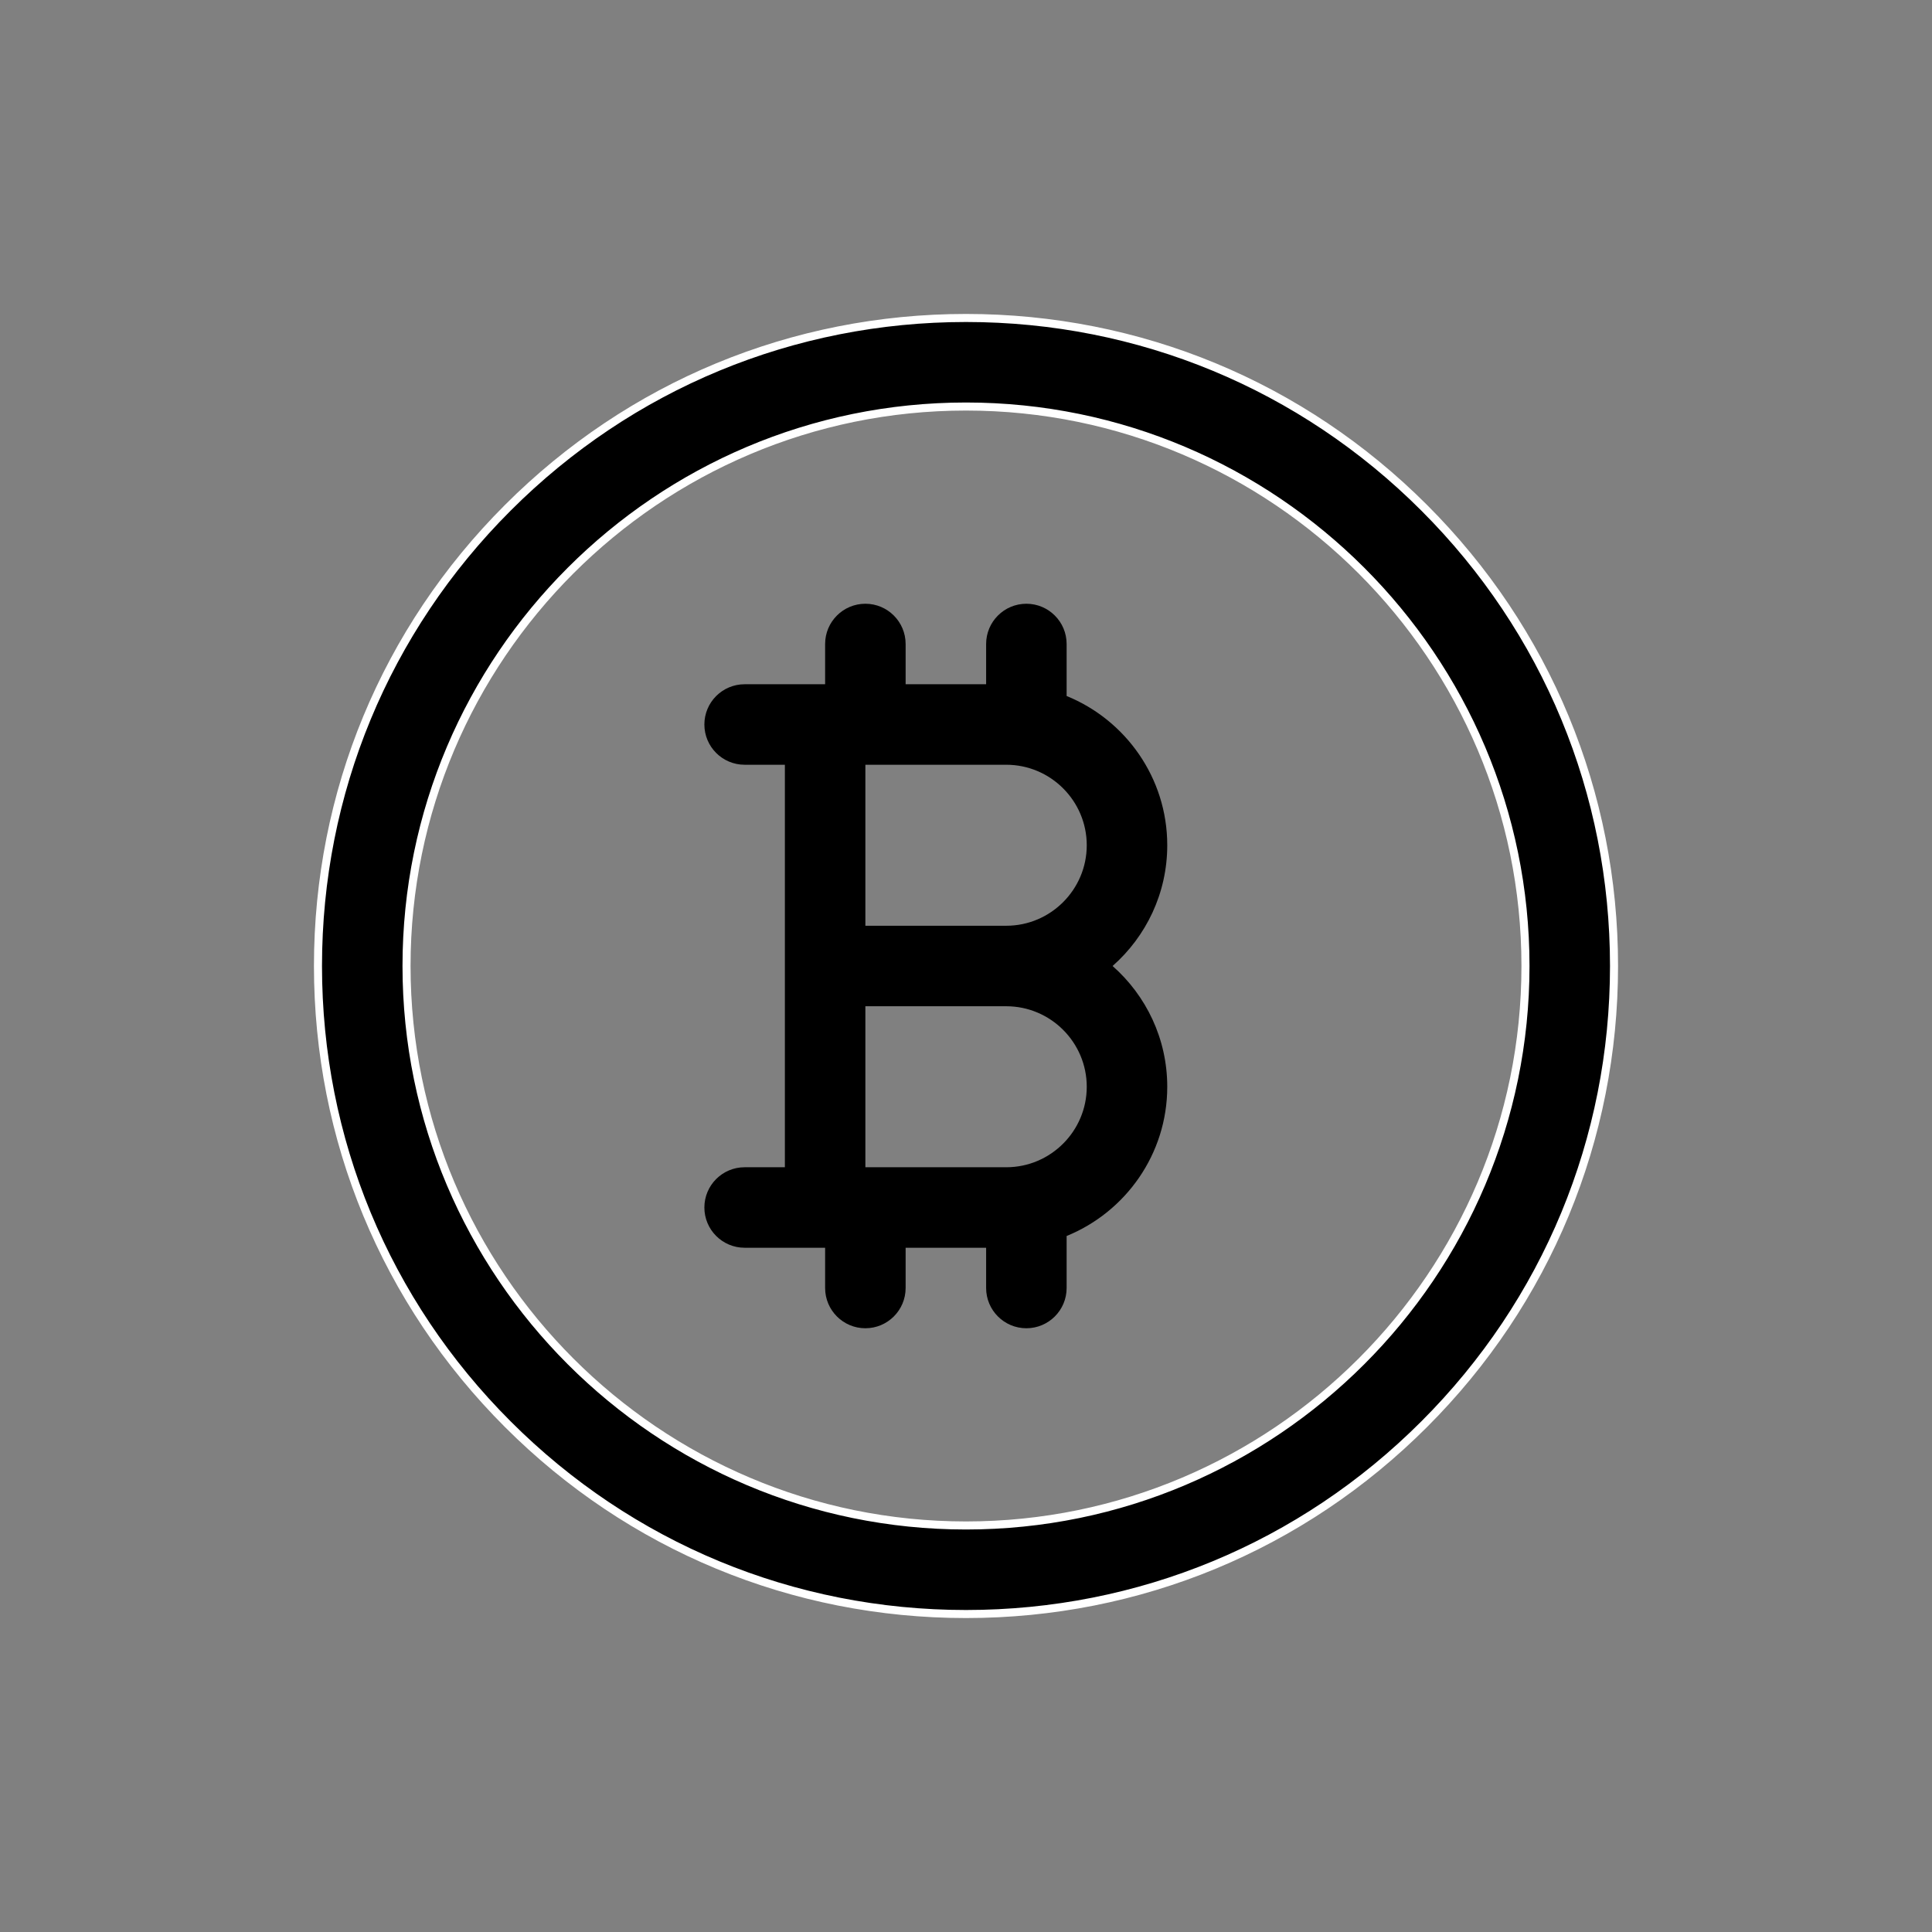 <svg width="24" height="24" viewBox="0 0 24 24" fill="none" xmlns="http://www.w3.org/2000/svg">
<rect x="0" y="0" width="24" height="24" fill="#808080" stroke="none"/>
<g id="icon-crypto">
<g id="Group">
<g id="Group_2">
<path id="Vector" d="M6.308 17.692C7.828 19.213 9.85 20.05 12 20.05C14.15 20.05 16.172 19.213 17.692 17.692C19.213 16.172 20.05 14.15 20.05 12C20.05 9.85 19.213 7.828 17.692 6.308C16.172 4.787 14.15 3.95 12 3.95C9.85 3.95 7.828 4.787 6.308 6.308C4.787 7.828 3.95 9.85 3.95 12C3.95 14.15 4.787 16.172 6.308 17.692ZM5.05 12C5.05 8.168 8.168 5.05 12 5.05C15.832 5.05 18.95 8.168 18.95 12C18.95 15.832 15.832 18.95 12 18.95C8.168 18.95 5.05 15.832 5.05 12Z" fill="currentColor" stroke="white" stroke-width="0.1"/>
<path id="Vector_2" d="M13.821 12C14.237 11.633 14.5 11.097 14.5 10.5C14.5 9.662 13.982 8.944 13.25 8.646V8C13.25 7.724 13.026 7.5 12.75 7.5C12.474 7.5 12.25 7.724 12.25 8V8.5H11.25V8C11.25 7.724 11.026 7.5 10.75 7.5C10.474 7.5 10.25 7.724 10.25 8V8.5H9.25C8.974 8.5 8.75 8.724 8.75 9C8.75 9.276 8.974 9.5 9.25 9.5H9.75V12V14.5H9.25C8.974 14.5 8.75 14.724 8.75 15C8.75 15.276 8.974 15.5 9.25 15.5H10.25V16C10.25 16.276 10.474 16.5 10.75 16.5C11.026 16.5 11.25 16.276 11.25 16V15.5H12.25V16C12.25 16.276 12.474 16.5 12.75 16.5C13.026 16.5 13.25 16.276 13.25 16V15.354C13.982 15.056 14.5 14.338 14.5 13.5C14.5 12.903 14.237 12.367 13.821 12ZM10.75 9.5H12.5C13.051 9.5 13.5 9.949 13.5 10.5C13.5 11.051 13.051 11.5 12.5 11.5H10.75V9.5ZM12.5 14.5H10.75V12.5H12.5C13.051 12.5 13.5 12.949 13.5 13.5C13.5 14.051 13.051 14.5 12.5 14.5Z" fill="currentColor"/>
</g>
</g>
</g>
</svg>
